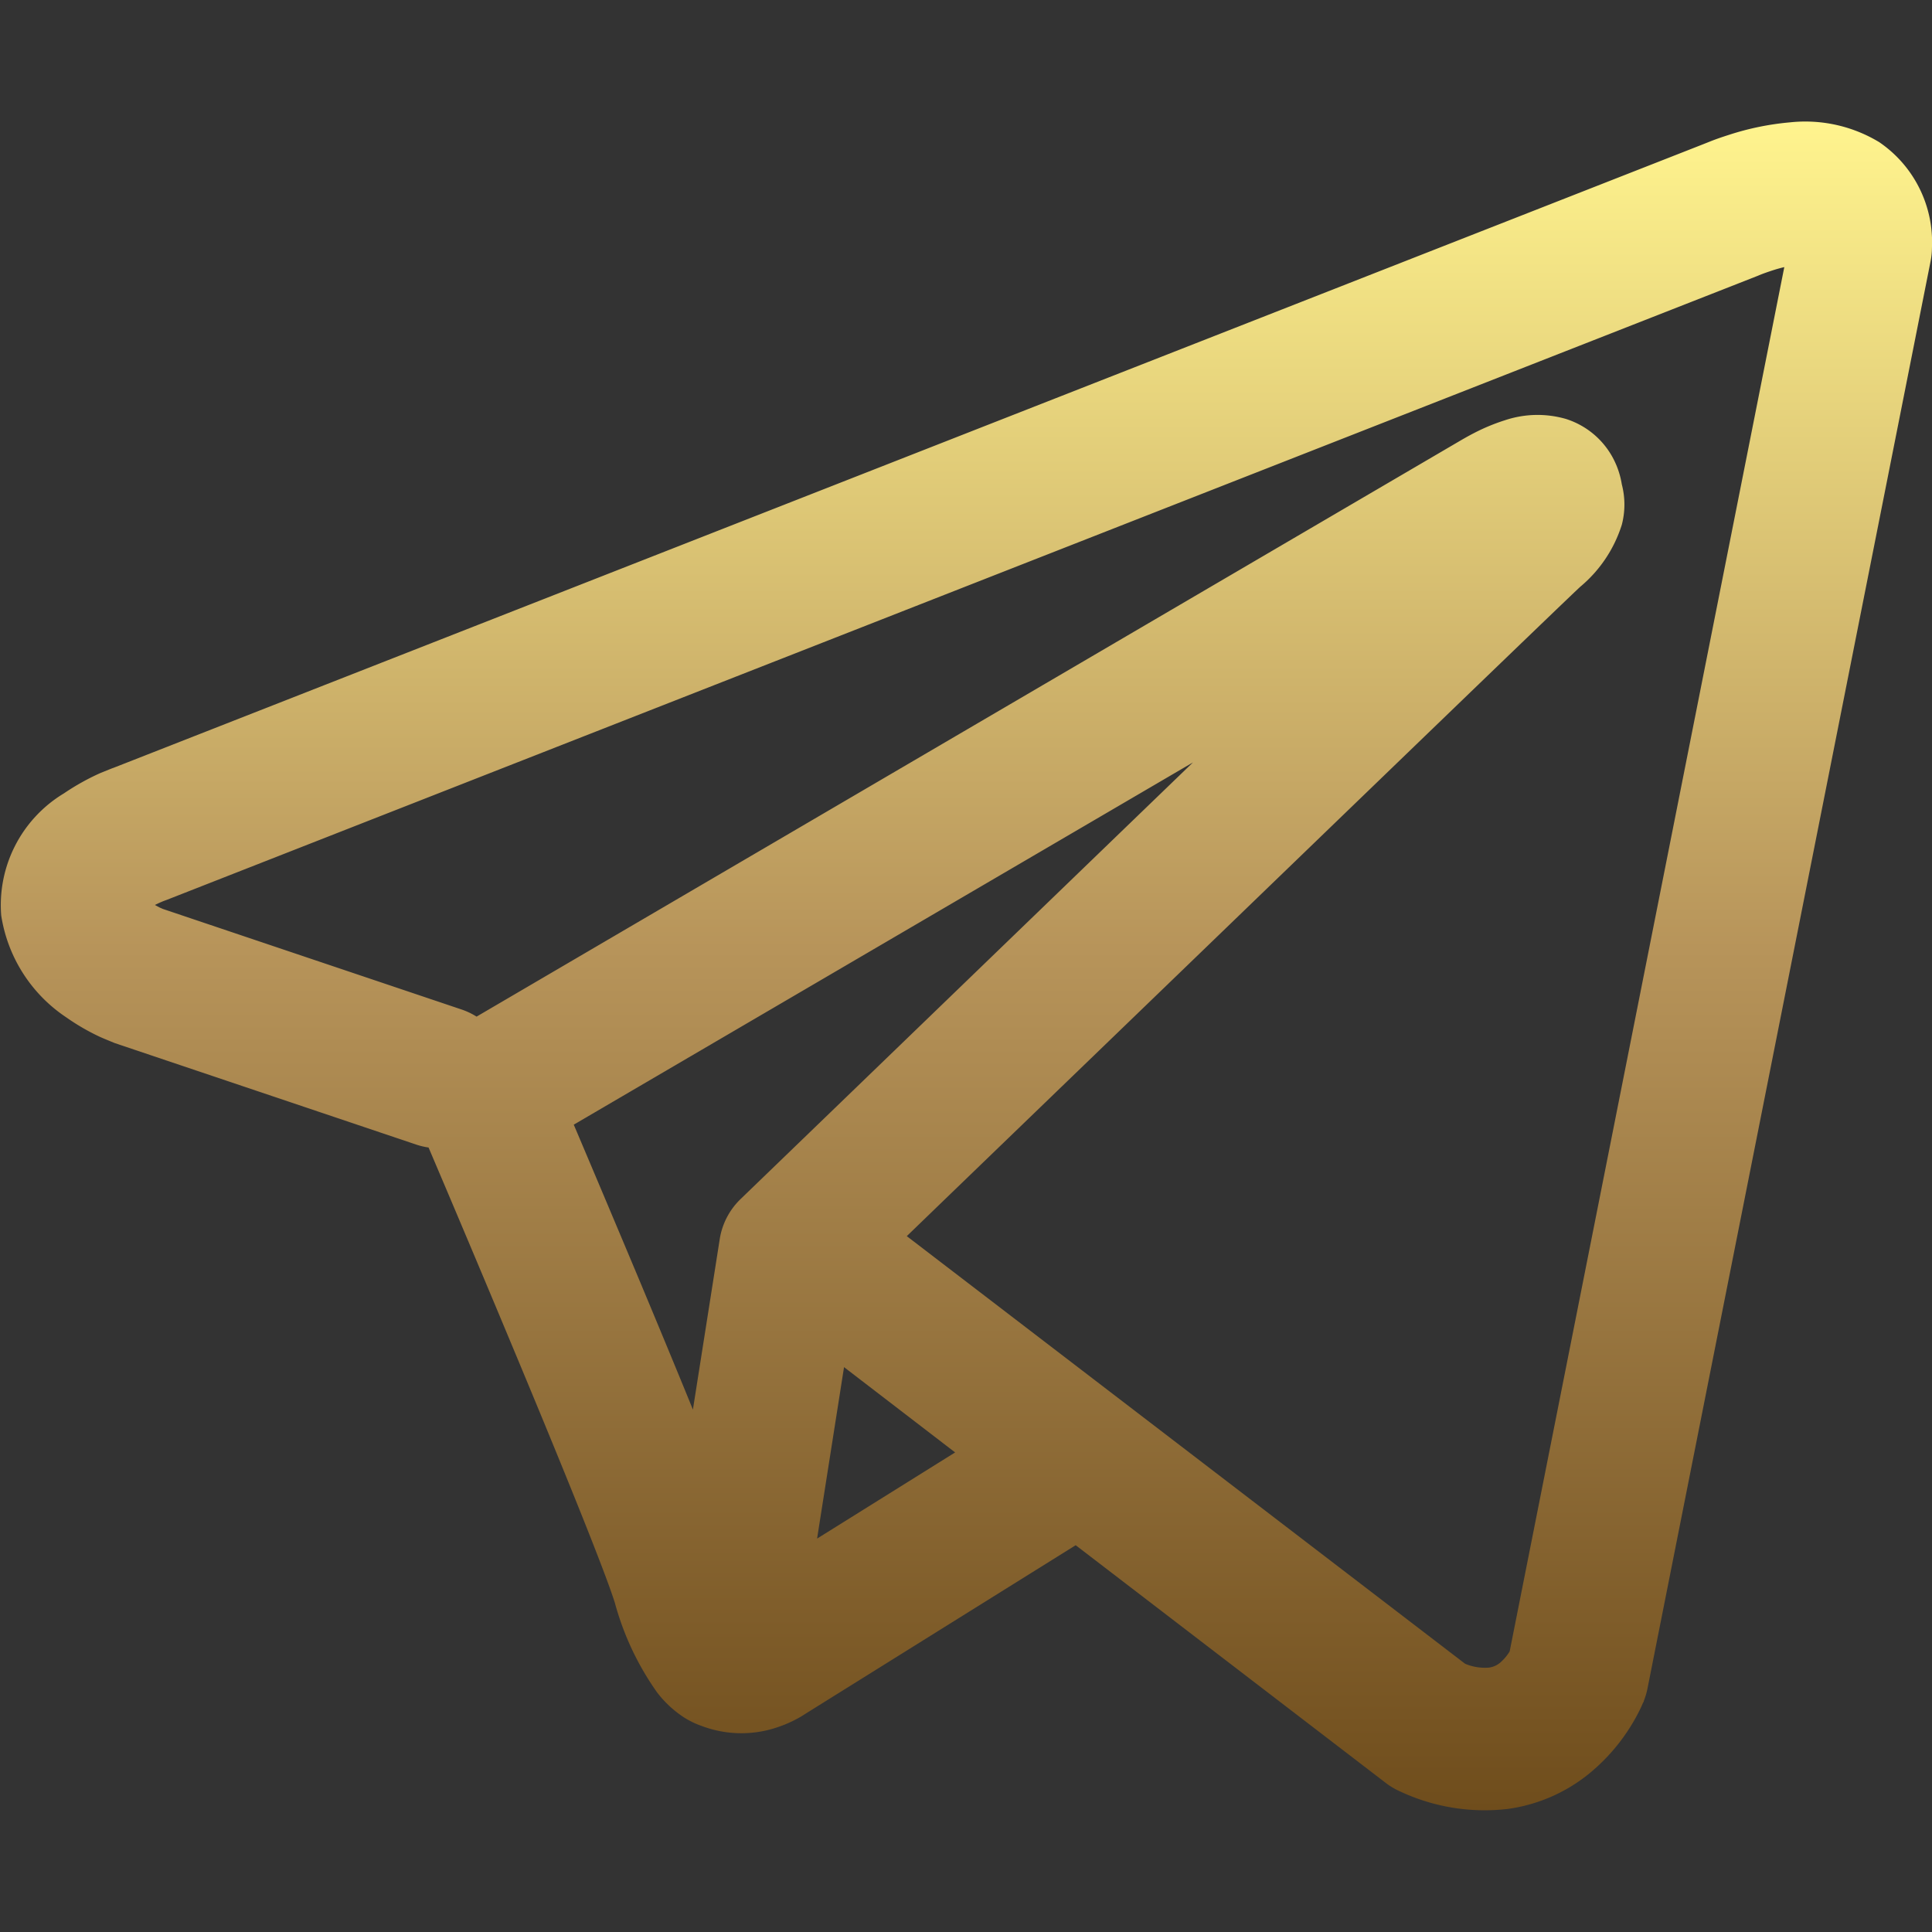 <svg xmlns="http://www.w3.org/2000/svg" xmlns:xlink="http://www.w3.org/1999/xlink" width="40" height="40" viewBox="0 0 40 40">
  <rect x="0" y="0" width="40" height="40" fill="#333333" stroke="none"/>
  <defs>
    <style>
      .cls-1, .cls-3 {
        fill: url(#linear-gradient);
      }

      .cls-2 {
        clip-path: url(#clip-path);
      }

      .cls-3 {
        fill-rule: evenodd;
      }
    </style>
    <linearGradient id="linear-gradient" x1="0.5" x2="0.5" y2="1" gradientUnits="objectBoundingBox">
      <stop offset="0" stop-color="#fff48e"/>
      <stop offset="0.49" stop-color="#b7945a"/>
      <stop offset="1" stop-color="#6f4d1c"/>
    </linearGradient>
    <clipPath id="clip-path">
      <rect id="사각형_26" data-name="사각형 26" class="cls-1" width="40" height="40" transform="translate(450 1184)"/>
    </clipPath>
  </defs>
  <g id="마스크_그룹_1" data-name="마스크 그룹 1" class="cls-2" transform="translate(-450 -1184)">
    <path id="telegram-svgrepo-com" class="cls-3" d="M11.38,27.566a1.467,1.467,0,0,0,.26.062l.36.847c.348.821.817,1.932,1.3,3.09.988,2.363,1.984,4.8,2.2,5.5a5.838,5.838,0,0,0,.874,1.848,2.23,2.23,0,0,0,.57.524,1.731,1.731,0,0,0,.35.167l.016.006a2.318,2.318,0,0,0,1.562.018,2.581,2.581,0,0,0,.458-.206c.056-.032.1-.063.142-.088l.009-.006,5.557-3.466,6.419,4.921a1.477,1.477,0,0,0,.307.181,4.123,4.123,0,0,0,2.22.358,3.4,3.4,0,0,0,1.673-.722,3.979,3.979,0,0,0,1.052-1.312c.023-.047.042-.087.056-.12l.018-.043L36.8,39.1l0-.007v-.006a1.487,1.487,0,0,0,.077-.261l5.86-29.544A1.479,1.479,0,0,0,42.766,9a2.505,2.505,0,0,0-1.092-2.187,2.958,2.958,0,0,0-1.846-.41,5.69,5.69,0,0,0-1.265.259c-.16.051-.3.1-.392.138l-.119.047-.022.009L5.166,19.748l0,0-.08.03c-.064.025-.149.06-.248.1a4.959,4.959,0,0,0-.746.417,2.7,2.7,0,0,0-1.3,2.527A3.1,3.1,0,0,0,4.14,24.934a4.564,4.564,0,0,0,.668.39c.081.039.25.107.323.137l.018.007ZM39.18,9.572l0,0-.05.02L6.222,22.5l-.052.019-.018.007c-.021.008-.056.023-.1.043l-.078.037c.037.021.072.039.1.054l.066.029,6.179,2.08a1.475,1.475,0,0,1,.315.149l20.4-11.944.019-.011.058-.033c.046-.026.11-.061.186-.1a4.035,4.035,0,0,1,.624-.258,2.126,2.126,0,0,1,1.268-.028,1.68,1.68,0,0,1,.947.762,1.742,1.742,0,0,1,.209.593,1.652,1.652,0,0,1,0,.835,2.743,2.743,0,0,1-.859,1.283c-.3.276-4.121,3.964-7.894,7.606l-5.137,4.957-.914.883L33.1,38.316a1.054,1.054,0,0,0,.494.08.45.45,0,0,0,.229-.1.974.974,0,0,0,.2-.235l0,0L39.709,9.4c-.084.02-.17.044-.252.071s-.17.058-.221.078l-.053.021ZM22.542,33.941l-2.3-1.766-.558,3.55Zm-4.417-5.27,2.291-2.211L25.554,21.5l1.912-1.845-12.82,7.5.069.162c.349.824.821,1.94,1.307,3.1.364.871.745,1.788,1.091,2.637l.557-3.54A1.468,1.468,0,0,1,18.126,28.671Z" transform="translate(447.233 1180.13)"/>
  </g>
</svg>

